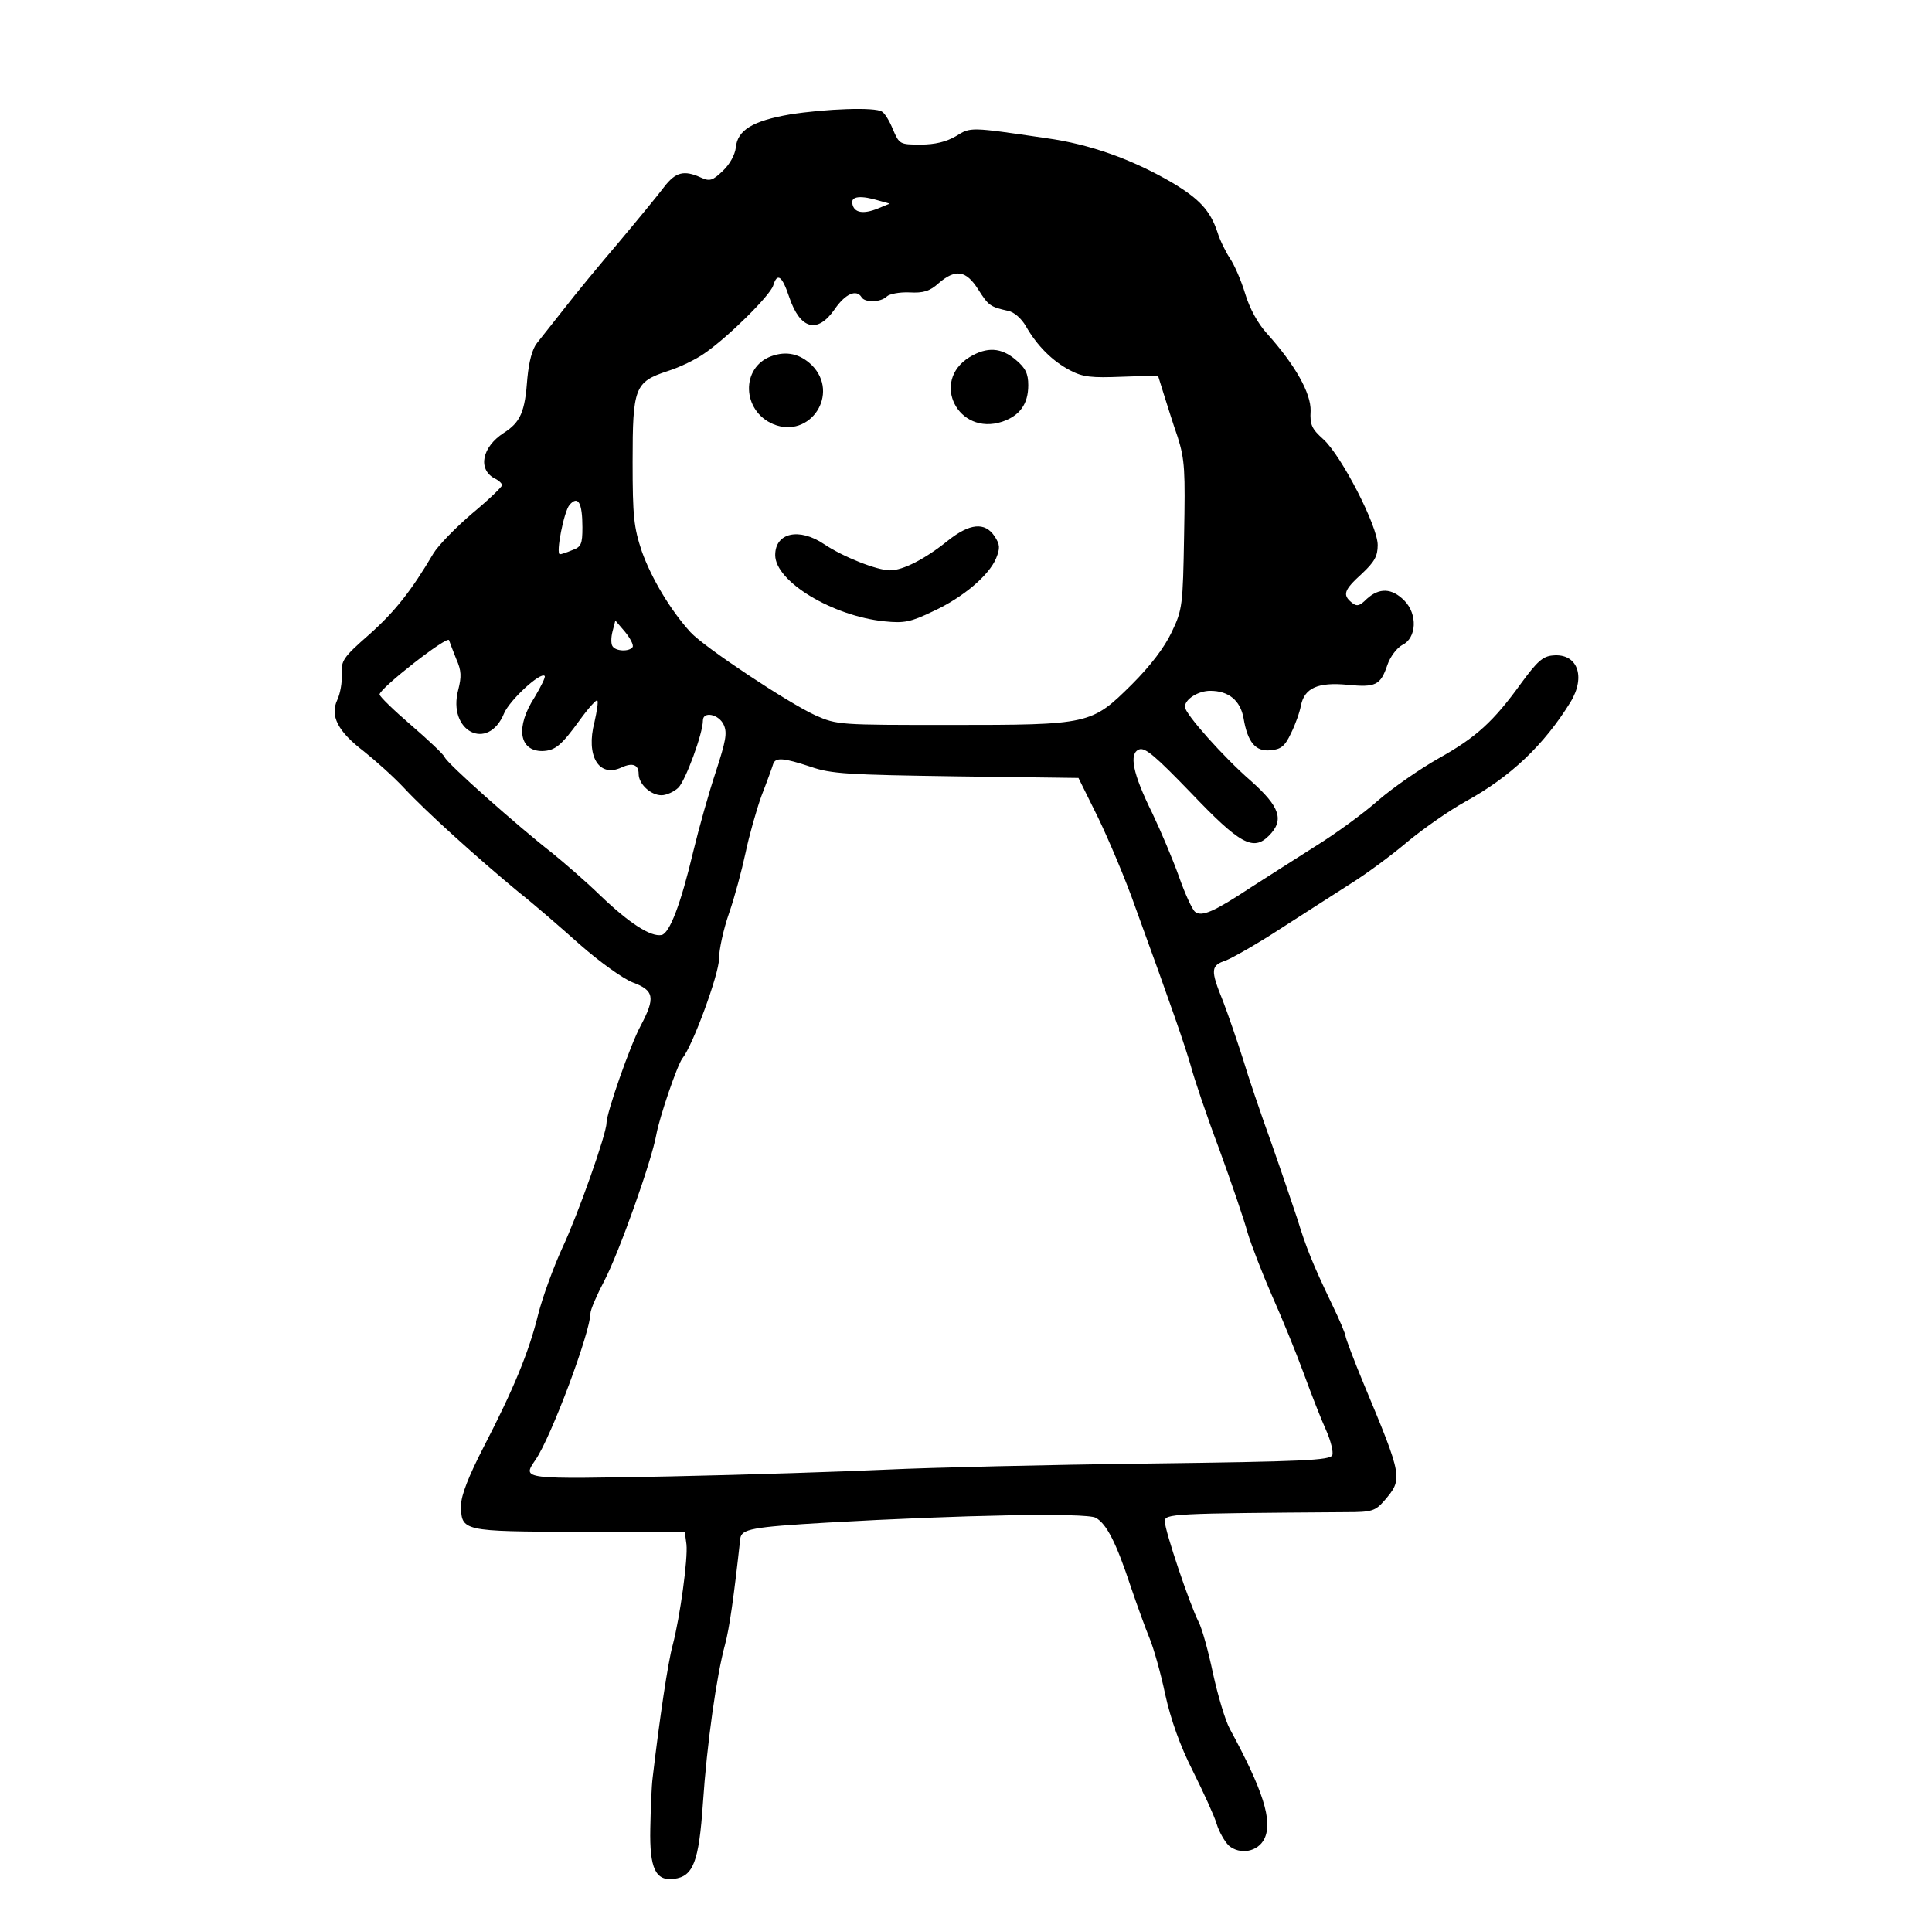 <?xml version="1.0" standalone="no"?>
<!DOCTYPE svg PUBLIC "-//W3C//DTD SVG 20010904//EN"
 "http://www.w3.org/TR/2001/REC-SVG-20010904/DTD/svg10.dtd">
<svg version="1.0" xmlns="http://www.w3.org/2000/svg"
 width="481pt" height="480pt" viewBox="0 0 481 480"
 preserveAspectRatio="xMidYMid meet">

<g transform="translate(0,480) scale(0.1,-0.1)"
fill="#000000" stroke="none">
<path d="M1966 4515 c-92 -16 -130 -39 -134 -82 -2 -18 -15 -42 -32 -58 -26
-25 -33 -27 -55 -17 -42 19 -63 14 -92 -24 -15 -20 -66 -82 -113 -138 -47 -55
-108 -129 -135 -164 -28 -35 -58 -74 -68 -86 -12 -15 -20 -46 -24 -87 -6 -85
-17 -110 -59 -137 -54 -35 -65 -90 -23 -113 11 -5 19 -13 19 -17 0 -4 -33 -36
-74 -70 -41 -35 -85 -80 -97 -100 -55 -93 -95 -144 -160 -202 -65 -57 -70 -65
-68 -99 1 -20 -4 -48 -11 -63 -19 -40 1 -79 65 -128 29 -23 75 -64 102 -93 53
-57 180 -172 284 -258 37 -29 106 -89 153 -131 49 -43 106 -84 131 -94 54 -20
57 -38 20 -108 -26 -48 -85 -217 -85 -242 0 -27 -71 -228 -110 -311 -22 -48
-49 -122 -60 -165 -23 -94 -61 -186 -136 -331 -37 -72 -56 -120 -56 -144 0
-66 1 -66 294 -67 l263 -1 4 -30 c4 -36 -16 -181 -34 -250 -12 -43 -33 -185
-50 -330 -3 -22 -5 -80 -6 -128 -2 -99 13 -131 59 -125 48 6 62 42 72 188 10
149 34 318 55 395 11 41 22 118 38 264 3 24 28 29 217 40 333 19 644 25 668
12 27 -15 51 -62 87 -171 16 -47 37 -105 47 -129 10 -24 28 -87 39 -140 14
-63 37 -128 69 -191 26 -52 53 -111 59 -131 6 -20 20 -44 30 -54 28 -24 73
-16 89 17 21 44 -3 120 -86 273 -12 22 -30 84 -42 138 -11 53 -27 112 -36 129
-22 43 -84 227 -84 250 0 19 16 20 453 23 62 0 71 3 93 28 47 55 47 57 -51
292 -25 60 -45 114 -45 118 0 5 -15 41 -34 80 -48 100 -65 143 -86 212 -11 33
-40 119 -65 190 -26 72 -58 166 -71 210 -14 44 -36 108 -49 142 -32 79 -31 89
8 102 17 7 79 42 137 80 58 37 135 87 173 111 37 23 101 70 141 104 41 34 106
79 144 100 113 62 196 141 262 248 39 64 17 122 -44 116 -25 -2 -39 -15 -78
-68 -70 -97 -113 -136 -206 -188 -46 -26 -114 -73 -151 -105 -36 -32 -106 -83
-156 -114 -49 -31 -121 -77 -160 -102 -91 -60 -123 -75 -140 -61 -7 6 -25 45
-40 88 -15 42 -45 113 -66 157 -49 99 -59 149 -33 159 15 6 42 -18 129 -108
122 -128 155 -146 194 -107 39 39 28 72 -45 137 -67 58 -164 167 -164 184 0
19 33 40 63 40 46 0 75 -24 83 -68 10 -60 30 -84 67 -80 26 2 36 10 51 42 11
22 22 53 25 70 9 43 42 58 116 51 70 -7 82 -1 99 49 7 21 24 43 37 50 36 17
39 77 5 111 -31 31 -62 32 -93 4 -18 -18 -25 -20 -38 -9 -23 19 -19 31 25 71
32 30 40 44 40 72 0 47 -90 222 -135 263 -29 26 -34 36 -32 71 1 44 -38 114
-109 193 -22 24 -43 62 -54 99 -10 33 -27 72 -38 88 -10 15 -25 45 -31 65 -18
54 -45 83 -114 124 -98 57 -203 95 -312 110 -191 28 -188 28 -225 5 -24 -14
-52 -21 -88 -21 -52 0 -53 1 -69 38 -8 20 -20 40 -27 44 -17 12 -142 7 -230
-7z m224 -215 l25 -7 -29 -12 c-37 -15 -60 -11 -64 12 -4 19 22 21 68 7z m245
-220 c26 -41 30 -44 75 -54 15 -3 33 -19 44 -38 28 -49 66 -87 110 -110 32
-17 54 -19 129 -16 l90 3 14 -45 c8 -25 23 -74 35 -108 18 -57 19 -84 16 -245
-3 -174 -4 -185 -31 -241 -18 -38 -52 -83 -99 -130 -101 -100 -104 -101 -453
-101 -275 0 -281 0 -335 24 -68 31 -276 169 -311 207 -50 55 -97 134 -121 201
-20 60 -23 87 -23 223 0 185 5 199 87 226 29 9 71 29 93 45 58 40 162 143 170
168 10 33 22 25 40 -29 27 -80 70 -92 113 -30 26 38 54 51 67 30 8 -14 48 -13
63 2 6 6 31 11 56 10 35 -2 51 3 73 23 42 36 68 32 98 -15z m-985 -593 c0 -42
-3 -49 -26 -57 -14 -6 -27 -10 -30 -10 -11 0 10 107 24 123 21 24 32 6 32 -56z
m125 -298 c-8 -12 -42 -11 -50 2 -4 5 -4 22 0 37 l7 27 24 -28 c13 -16 22 -33
19 -38z m-439 -30 c13 -29 13 -44 5 -76 -28 -104 74 -156 114 -59 14 33 91
104 101 93 3 -2 -9 -26 -25 -53 -48 -74 -39 -134 19 -134 32 1 47 13 94 78 21
29 41 51 43 48 3 -3 -1 -27 -7 -54 -22 -84 11 -139 67 -113 28 13 43 7 43 -16
0 -25 30 -53 57 -53 12 0 32 9 42 19 18 18 61 135 61 167 0 24 40 16 52 -11 9
-20 5 -40 -20 -117 -17 -51 -42 -140 -56 -198 -31 -131 -59 -204 -79 -208 -27
-5 -80 29 -152 98 -38 37 -93 84 -120 106 -86 67 -263 224 -268 239 -3 7 -41
43 -84 80 -43 37 -78 71 -78 76 0 15 170 148 173 135 2 -6 10 -27 18 -47z
m882 -268 c51 -18 94 -20 363 -24 l304 -4 49 -99 c26 -54 69 -155 93 -224 90
-247 124 -346 138 -395 7 -27 38 -120 70 -205 31 -85 63 -179 71 -209 9 -30
36 -100 60 -155 25 -56 61 -144 80 -196 19 -52 44 -116 56 -142 11 -25 18 -53
15 -61 -5 -13 -72 -16 -459 -21 -249 -3 -541 -10 -648 -15 -107 -5 -351 -13
-542 -17 -373 -7 -368 -8 -335 41 39 56 137 319 137 365 0 9 16 46 35 82 36
69 117 296 129 363 8 44 52 173 65 190 26 32 91 210 91 247 0 23 11 74 25 114
14 40 32 108 41 150 9 43 27 107 40 143 14 36 27 72 29 79 6 17 26 15 93 -7z"/>
<path d="M2414 3911 c-98 -60 -29 -197 81 -161 44 15 65 44 65 91 0 29 -7 43
-31 63 -36 31 -72 33 -115 7z"/>
<path d="M1920 3913 c-76 -28 -73 -136 5 -169 92 -38 167 76 96 147 -29 28
-63 36 -101 22z"/>
<path d="M2360 3454 c-57 -46 -112 -74 -144 -74 -33 0 -118 34 -164 65 -62 42
-122 29 -122 -27 0 -66 143 -152 272 -165 49 -5 65 -2 121 25 74 34 139 89
157 132 10 25 10 34 -4 55 -24 36 -62 32 -116 -11z"/>
</g>
</svg>
